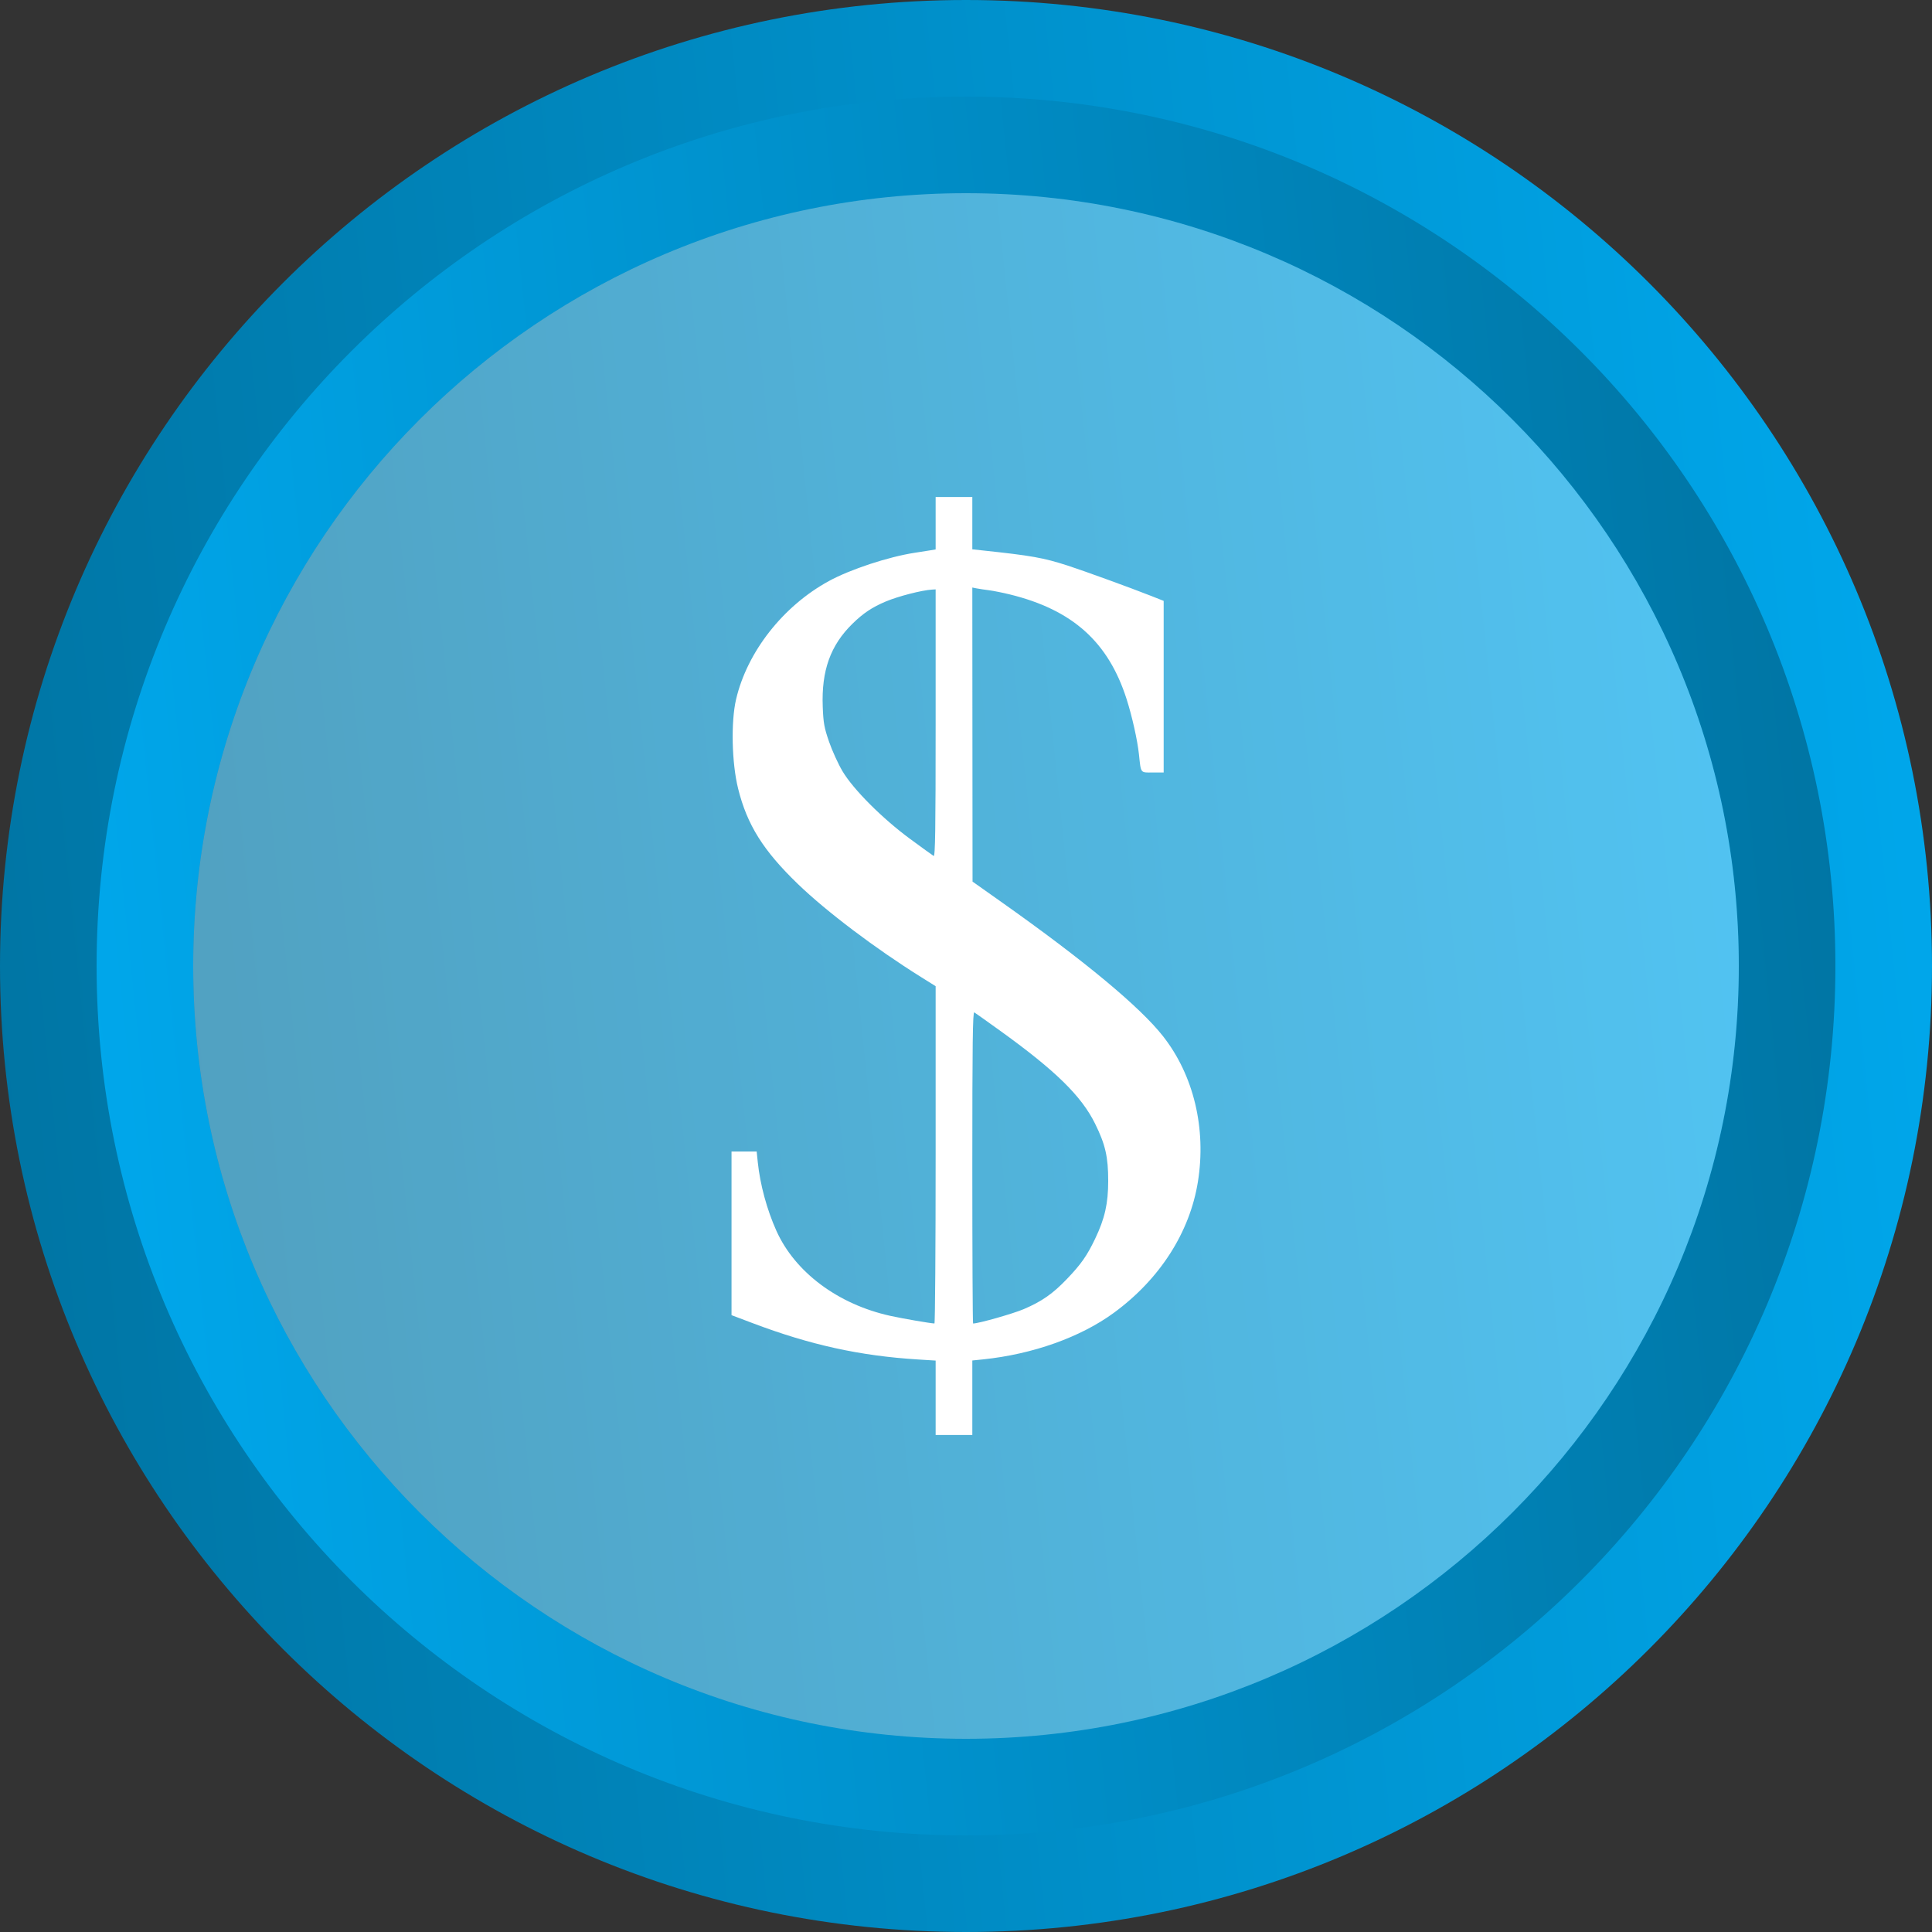 <svg width="192" height="192" viewBox="0 0 192 192" fill="none" xmlns="http://www.w3.org/2000/svg">
<rect x="0" y="0" width="192" height="192" fill="#333333" stroke="none"/>
<path d="M192 96C192 42.98 149.02 0 95.999 0C42.98 0 0 42.98 0 96C0 149.017 42.98 192 95.999 192C149.02 192 192 149.017 192 96Z" fill="url(#paint0_linear_863_120808)"/>
<path d="M9.6 96C9.6 143.719 48.284 182.4 96.002 182.4C143.72 182.4 182.4 143.719 182.4 96C182.4 48.282 143.72 9.6 96.002 9.6C48.284 9.6 9.6 48.282 9.6 96V96Z" fill="url(#paint1_linear_863_120808)"/>
<path d="M172.8 96C172.8 53.584 138.416 19.2 95.999 19.2C53.584 19.2 19.2 53.584 19.2 96C19.2 138.413 53.584 172.8 95.999 172.8C138.416 172.8 172.8 138.413 172.8 96Z" fill="url(#paint2_linear_863_120808)"/>
<path d="M172.8 96C172.8 53.584 138.416 19.2 95.999 19.2C53.584 19.2 19.2 53.584 19.2 96C19.2 138.413 53.584 172.8 95.999 172.8C138.416 172.8 172.8 138.413 172.8 96Z" fill="white" fill-opacity="0.32"/>
<mask id="mask0_863_120808" style="mask-type:alpha" maskUnits="userSpaceOnUse" x="28" y="28" width="136" height="136">
<path d="M163.2 96C163.2 58.888 133.112 28.8 95.999 28.8C58.888 28.8 28.8 58.888 28.8 96C28.8 133.112 58.888 163.2 95.999 163.2C133.112 163.2 163.2 133.112 163.2 96Z" fill="url(#paint3_linear_863_120808)"/>
<path d="M163.2 96C163.2 58.888 133.112 28.8 95.999 28.8C58.888 28.8 28.8 58.888 28.8 96C28.8 133.112 58.888 163.2 95.999 163.2C133.112 163.2 163.2 133.112 163.2 96Z" fill="white"/>
</mask>
<g mask="url(#mask0_863_120808)">
<g clip-path="url(#clip0_863_120808)">
<path fill-rule="evenodd" clip-rule="evenodd" d="M92.983 51.997V54.601L92.468 54.688C92.184 54.735 91.489 54.845 90.923 54.931C88.291 55.333 84.503 56.58 82.365 57.749C77.82 60.233 74.256 64.776 73.152 69.491C72.629 71.727 72.719 75.806 73.349 78.354C74.241 81.963 75.849 84.531 79.295 87.854C82.133 90.591 86.976 94.25 91.517 97.089L92.983 98.006V114.767C92.983 123.985 92.929 131.526 92.864 131.525C92.471 131.515 89.672 131.032 88.466 130.765C83.265 129.614 78.999 126.424 77.153 122.306C76.213 120.209 75.541 117.731 75.308 115.504L75.197 114.436H73.948H72.698V122.567V130.699L74.798 131.493C80.513 133.656 85.443 134.74 91.2 135.101L92.983 135.213V138.909V142.606H94.805H96.628V138.905V135.204L97.697 135.094C102.633 134.583 107.38 132.893 110.695 130.465C115.257 127.125 118.24 122.474 119.047 117.443C119.894 112.159 118.63 106.872 115.592 102.993C113.314 100.084 107.799 95.499 99.61 89.706L96.65 87.612L96.638 73L96.628 58.388L97.063 58.474C97.303 58.521 97.856 58.605 98.292 58.66C98.727 58.716 99.654 58.901 100.352 59.072C106.591 60.604 110.15 63.797 111.965 69.491C112.511 71.204 113.037 73.556 113.186 74.951C113.393 76.892 113.303 76.771 114.548 76.771H115.644V68.243V59.715L114.416 59.229C112.41 58.435 107.705 56.725 106.112 56.21C103.677 55.424 102.535 55.221 97.539 54.689L96.628 54.592V51.992V49.393H94.805H92.983V51.997ZM92.983 71.874C92.983 82.473 92.942 85.154 92.785 85.062C92.676 84.998 91.624 84.238 90.447 83.372C87.684 81.339 84.81 78.462 83.731 76.65C83.306 75.935 82.705 74.62 82.396 73.727C81.909 72.32 81.825 71.853 81.763 70.238C81.626 66.643 82.525 64.133 84.72 61.983C85.79 60.935 86.675 60.345 88.04 59.771C89.265 59.256 91.606 58.655 92.626 58.593L92.983 58.572V71.874ZM99.316 102.378C104.875 106.376 107.456 108.896 108.827 111.667C109.85 113.735 110.134 114.973 110.132 117.364C110.13 119.611 109.794 121.098 108.835 123.102C108.024 124.796 107.439 125.632 106.037 127.096C104.628 128.57 103.549 129.324 101.744 130.098C100.681 130.554 97.248 131.528 96.704 131.528C96.662 131.528 96.628 124.544 96.628 116.009C96.628 103.636 96.668 100.515 96.826 100.61C96.935 100.676 98.055 101.471 99.316 102.378Z" fill="white"/>
</g>
</g>
<defs>
<linearGradient id="paint0_linear_863_120808" x1="192" y1="-0.001" x2="-17.653" y2="21.736" gradientUnits="userSpaceOnUse">
<stop stop-color="#00A9EE"/>
<stop offset="1" stop-color="#0073A1"/>
</linearGradient>
<linearGradient id="paint1_linear_863_120808" x1="9.6" y1="182.401" x2="198.288" y2="162.838" gradientUnits="userSpaceOnUse">
<stop stop-color="#00A9EE"/>
<stop offset="1" stop-color="#0073A1"/>
</linearGradient>
<linearGradient id="paint2_linear_863_120808" x1="172.8" y1="19.199" x2="5.078" y2="36.589" gradientUnits="userSpaceOnUse">
<stop stop-color="#00A9EE"/>
<stop offset="1" stop-color="#0073A1"/>
</linearGradient>
<linearGradient id="paint3_linear_863_120808" x1="36.706" y1="43.623" x2="152.329" y2="147.388" gradientUnits="userSpaceOnUse">
<stop stop-color="#00E599"/>
<stop offset="1" stop-color="#00AF92"/>
</linearGradient>
<linearGradient id="paint4_linear_863_120808" x1="27.66" y1="15.097" x2="107.365" y2="120.126" gradientUnits="userSpaceOnUse">
<stop stop-color="#00B3EE"/>
<stop offset="1" stop-color="#009FEE"/>
</linearGradient>
<clipPath id="clip0_863_120808">
<rect width="134.4" height="134.4" fill="white" transform="translate(28.8 28.8)"/>
</clipPath>
</defs>
</svg>
